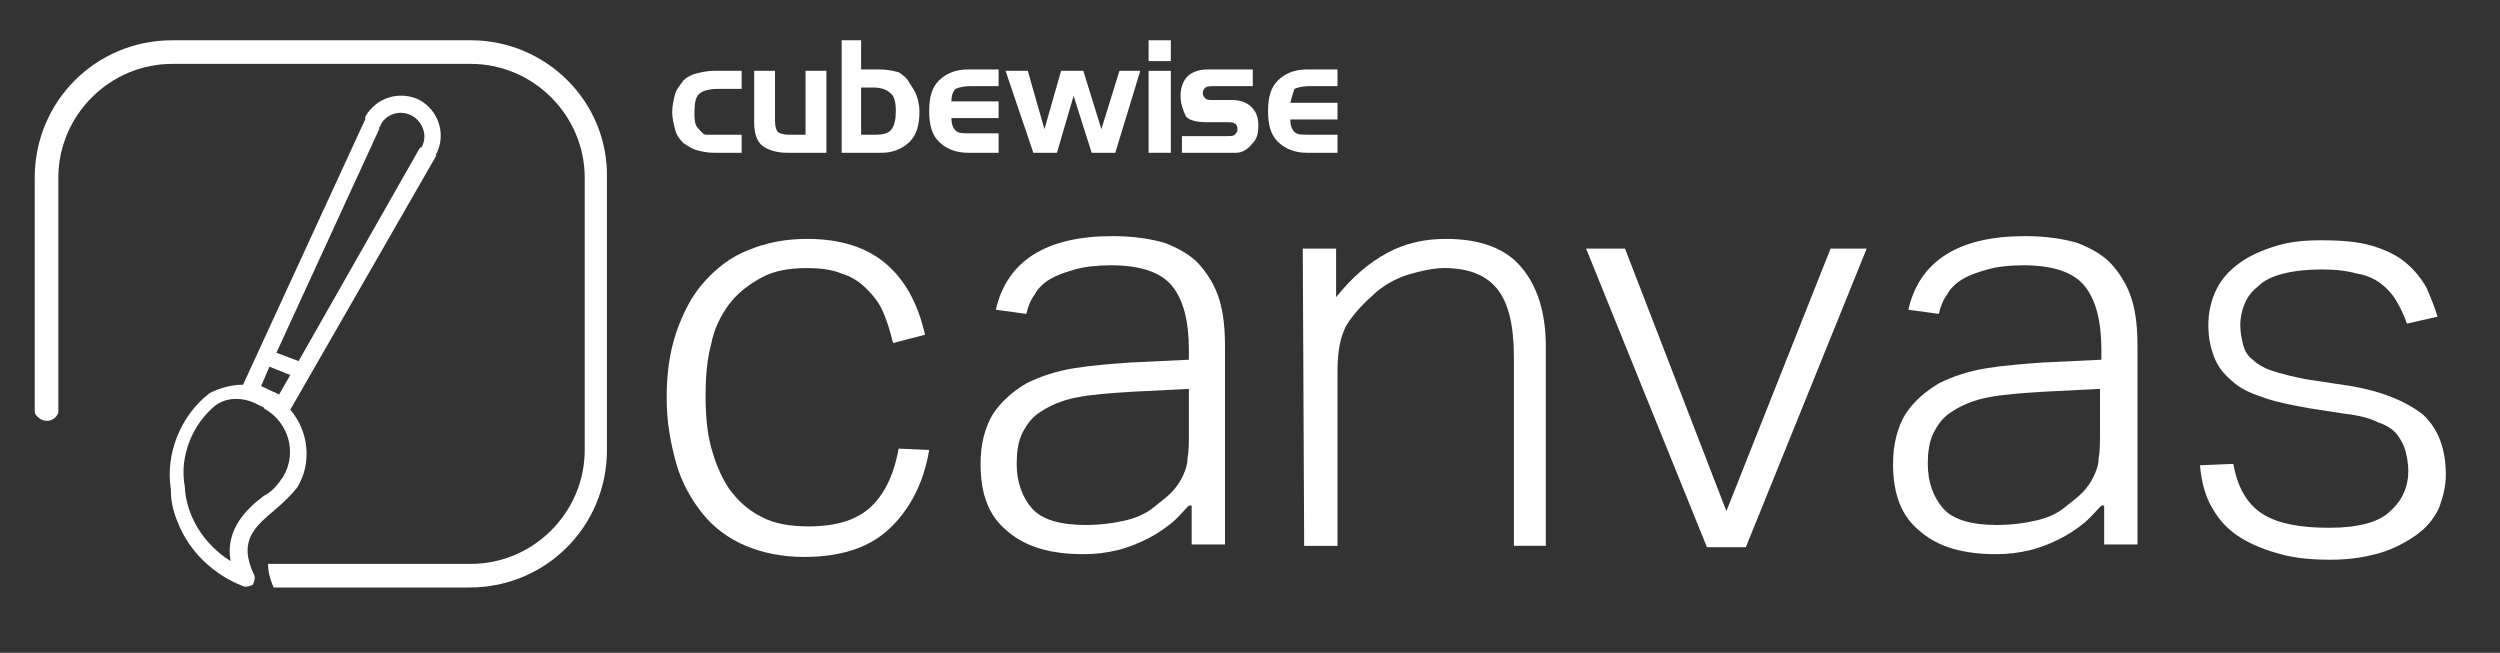 <?xml version="1.0" encoding="utf-8"?>
<!-- Generator: Adobe Illustrator 21.0.2, SVG Export Plug-In . SVG Version: 6.00 Build 0)  -->
<svg version="1.1" id="Layer_1" xmlns="http://www.w3.org/2000/svg" xmlns:xlink="http://www.w3.org/1999/xlink" x="0px" y="0px"
	 viewBox="0 0 180 47" style="enable-background:new 0 0 180 47;" xml:space="preserve">
<rect x="0" y="0" width="180" height="47" fill="#333333" stroke="none"/>
<style type="text/css">
	.st0{fill:#FFFFFF;}
</style>
<g>
	<path class="st0" d="M66.9,32.4c-0.4,2.4-1.4,4.3-2.9,5.7s-3.6,2-6.1,2c-1.6,0-3-0.3-4.2-0.8S51.4,38,50.6,37s-1.5-2.2-1.9-3.6
		c-0.4-1.4-0.7-3-0.7-4.7c0-1.8,0.2-3.3,0.7-4.8c0.5-1.4,1.1-2.6,2-3.6s1.9-1.8,3.2-2.3c1.2-0.5,2.6-0.8,4.2-0.8
		c2.4,0,4.3,0.6,5.7,1.8c1.4,1.2,2.3,2.9,2.8,5.1l-2.3,0.6c-0.2-0.8-0.4-1.5-0.7-2.2s-0.7-1.2-1.2-1.7s-1.1-0.9-1.8-1.1
		c-0.7-0.3-1.6-0.4-2.5-0.4c-1.3,0-2.4,0.2-3.3,0.7c-0.9,0.5-1.7,1.1-2.3,1.9s-1.1,1.8-1.3,2.9c-0.3,1.1-0.4,2.4-0.4,3.7
		c0,1.3,0.1,2.6,0.4,3.7c0.3,1.1,0.7,2.1,1.3,3c0.6,0.8,1.3,1.5,2.3,2c0.9,0.5,2.1,0.7,3.4,0.7c2.1,0,3.6-0.5,4.6-1.5
		s1.6-2.4,1.9-4.1L66.9,32.4L66.9,32.4z"/>
	<path class="st0" d="M85.6,36.4c-0.4,0.4-0.8,0.9-1.3,1.3c-0.5,0.4-1.1,0.8-1.7,1.1s-1.3,0.6-2.1,0.8c-0.8,0.2-1.6,0.3-2.5,0.3
		c-2.3,0-4.1-0.5-5.4-1.6c-1.4-1.1-2-2.7-2-4.9c0-1.4,0.3-2.6,0.9-3.6c0.6-0.9,1.4-1.6,2.4-2.2c1-0.5,2.2-0.9,3.5-1.1s2.6-0.3,4-0.4
		l4.2-0.2v-0.7c0-2.1-0.4-3.6-1.2-4.6c-0.8-1-2.3-1.5-4.4-1.5c-1,0-1.9,0.1-2.6,0.3c-0.7,0.2-1.3,0.4-1.8,0.7
		c-0.5,0.3-0.9,0.7-1.1,1.1c-0.3,0.4-0.5,0.9-0.6,1.4l-2.2-0.3c0.8-3.5,3.6-5.3,8.4-5.3c1.5,0,2.8,0.2,3.8,0.5
		c1,0.4,1.9,0.9,2.5,1.6s1.1,1.5,1.4,2.5s0.4,2.1,0.4,3.4v14.2h-2.4v-2.8C85.8,36.4,85.6,36.4,85.6,36.4z M85.6,28l-4,0.2
		c-1.6,0.1-3,0.2-4,0.4c-1.1,0.2-2,0.6-2.6,1c-0.7,0.4-1.1,1-1.4,1.6s-0.4,1.4-0.4,2.2c0,1.3,0.4,2.4,1.1,3.2s2,1.2,3.9,1.2
		c0.9,0,1.8-0.1,2.7-0.3c0.9-0.2,1.6-0.5,2.2-1c0.5-0.4,0.9-0.7,1.2-1c0.3-0.3,0.6-0.7,0.8-1.1c0.2-0.4,0.4-0.9,0.4-1.4
		c0.1-0.5,0.1-1.1,0.1-1.8C85.6,31.2,85.6,28,85.6,28z"/>
	<path class="st0" d="M93.8,17.9h2.4v3.5c1.2-1.5,2.4-2.5,3.7-3.2c1.3-0.7,2.7-1,4.2-1c2.5,0,4.3,0.7,5.4,2c1.2,1.4,1.8,3.3,1.8,5.8
		v14.3H109V25.7c0-2.3-0.4-3.9-1.2-4.9c-0.8-1-2.1-1.5-3.8-1.5c-0.8,0-1.7,0.2-2.7,0.5c-0.9,0.3-1.8,0.8-2.5,1.5
		c-0.8,0.7-1.5,1.5-1.9,2.2c-0.4,0.8-0.6,1.8-0.6,3.2v12.6h-2.4L93.8,17.9L93.8,17.9z"/>
	<path class="st0" d="M114.2,17.9h2.8l7.3,18.9l7.5-18.9h2.6l-8.7,21.5h-2.8L114.2,17.9z"/>
	<path class="st0" d="M151.3,36.4c-0.4,0.4-0.8,0.9-1.3,1.3c-0.5,0.4-1.1,0.8-1.7,1.1c-0.6,0.3-1.3,0.6-2.1,0.8s-1.6,0.3-2.5,0.3
		c-2.3,0-4.1-0.5-5.4-1.6c-1.4-1.1-2-2.7-2-4.9c0-1.4,0.3-2.6,0.9-3.6c0.6-0.9,1.4-1.6,2.4-2.2c1-0.5,2.2-0.9,3.5-1.1s2.6-0.3,4-0.4
		l4.2-0.2v-0.7c0-2.1-0.4-3.6-1.2-4.6s-2.3-1.5-4.4-1.5c-1,0-1.9,0.1-2.6,0.3c-0.7,0.2-1.3,0.4-1.8,0.7c-0.5,0.3-0.9,0.7-1.1,1.1
		c-0.3,0.4-0.5,0.9-0.6,1.4l-2.2-0.3c0.8-3.5,3.6-5.3,8.4-5.3c1.5,0,2.8,0.2,3.8,0.5c1,0.4,1.9,0.9,2.5,1.6s1.1,1.5,1.4,2.5
		c0.3,1,0.4,2.1,0.4,3.4v14.2h-2.4v-2.8C151.5,36.4,151.3,36.4,151.3,36.4z M151.2,28l-4,0.2c-1.6,0.1-3,0.2-4,0.4
		c-1.1,0.2-2,0.6-2.6,1c-0.7,0.4-1.1,1-1.4,1.6c-0.3,0.6-0.4,1.4-0.4,2.2c0,1.3,0.4,2.4,1.1,3.2c0.7,0.8,2,1.2,3.9,1.2
		c0.9,0,1.8-0.1,2.7-0.3s1.6-0.5,2.2-1c0.5-0.4,0.9-0.7,1.2-1s0.6-0.7,0.8-1.1c0.2-0.4,0.4-0.9,0.4-1.4c0.1-0.5,0.1-1.1,0.1-1.8V28z
		"/>
	<path class="st0" d="M160.8,33.4c0.3,1.7,1,2.9,2.1,3.6c1.1,0.7,2.7,1,4.8,1s3.6-0.4,4.4-1.2c0.9-0.8,1.3-1.8,1.3-2.9
		c0-0.5-0.1-1-0.2-1.4c-0.1-0.4-0.3-0.8-0.6-1.2c-0.3-0.4-0.8-0.7-1.4-0.9c-0.6-0.3-1.4-0.5-2.3-0.6l-2.6-0.4
		c-1.1-0.2-2.2-0.4-3.1-0.7c-0.9-0.3-1.7-0.6-2.3-1.1s-1.1-1-1.4-1.7c-0.3-0.7-0.5-1.5-0.5-2.5c0-0.9,0.2-1.8,0.6-2.6
		c0.4-0.8,1-1.4,1.7-1.9s1.6-0.9,2.6-1.2c1-0.3,2-0.4,3.2-0.4c1.5,0,2.7,0.1,3.7,0.4s1.8,0.7,2.4,1.2c0.6,0.5,1.1,1.1,1.5,1.8
		c0.3,0.7,0.6,1.4,0.8,2.1l-2.2,0.5c-0.2-0.6-0.5-1.2-0.8-1.7s-0.7-0.9-1.1-1.2c-0.4-0.3-1-0.6-1.7-0.7c-0.7-0.2-1.5-0.3-2.5-0.3
		c-1.1,0-2,0.1-2.8,0.3s-1.4,0.5-1.8,0.9c-0.5,0.4-0.8,0.8-1,1.3s-0.3,1-0.3,1.5s0.1,1,0.2,1.4c0.1,0.4,0.3,0.8,0.7,1.1
		c0.3,0.3,0.8,0.6,1.4,0.8c0.6,0.2,1.4,0.4,2.4,0.6l3.3,0.5c2.3,0.4,3.9,1.1,5.1,2c1.1,1,1.7,2.4,1.7,4.4c0,0.8-0.2,1.6-0.5,2.4
		c-0.4,0.8-0.9,1.4-1.6,1.9c-0.7,0.5-1.6,1-2.6,1.3s-2.2,0.5-3.6,0.5c-1.3,0-2.5-0.1-3.6-0.4c-1.1-0.3-2.1-0.7-2.9-1.2
		c-0.8-0.5-1.5-1.2-2-2.1c-0.5-0.8-0.8-1.9-0.9-3.1L160.8,33.4L160.8,33.4z"/>
</g>
<path class="st0" d="M33.9,2.9H12.4c-5.5,0-9.9,4.4-9.9,9.9v16.8c0,0.2,0.1,0.3,0.2,0.4l0,0c0.2,0.2,0.4,0.3,0.7,0.3
	s0.6-0.2,0.7-0.4c0.1-0.1,0.1-0.2,0.1-0.3v-0.1l0,0l0,0V12.8c0-4.5,3.7-8.2,8.2-8.2h21.5c4.5,0,8.2,3.7,8.2,8.2v19.6
	c0,4.5-3.7,8.2-8.2,8.2H19.3c0,0.5,0.1,1,0.4,1.7h14.1c5.5,0,9.9-4.4,9.9-9.9V12.8C43.8,7.3,39.3,2.9,33.9,2.9z"/>
<path class="st0" d="M30.2,7.2c-1.4-0.7-3.1-0.2-3.9,1.2c0,0,0,0,0,0.1v0.1c0,0.1-0.1,0.1-0.1,0.2l-8.7,18.9c-0.8,0-1.6,0.2-2.4,0.6
	c-2.1,1.6-3.2,4.4-2.8,6.9c0,0.7,0.1,1.5,0.5,2.4c0.8,2.1,2.6,3.8,4.7,4.6c0.2,0.1,0.5,0,0.7-0.1c0.1-0.2,0.2-0.5,0.1-0.7
	c-1.2-2.5,0.1-3.5,1.5-4.7c0.6-0.5,1.2-1.1,1.6-1.6c1.1-1.8,0.8-4.1-0.5-5.6l10.4-18.1c0-0.1,0.1-0.1,0.1-0.2v-0.1l0,0
	c0-0.1,0.1-0.1,0.1-0.2C32.1,9.5,31.5,7.9,30.2,7.2z M19.4,26.4l1.5,0.6l-0.8,1.4l-1.3-0.6L19.4,26.4z M20.4,34.3
	c-0.4,0.6-0.8,1.1-1.4,1.4c-1.2,0.9-2.8,2.4-2.4,4.7c-1.9-1.2-3.2-3.2-3.3-5.4c-0.4-2.2,0.6-4.5,2.2-5.8c0.8-0.6,1.9-0.6,2.8-0.2
	l0.6,0.3c0,0,0.1,0,0.1,0.1C20.8,30.4,21.4,32.6,20.4,34.3z M30.4,10.5L30.4,10.5c0,0.1,0,0.1-0.1,0.1l-0.1,0.1L21.5,26l-1.6-0.6
	l7.4-16.1V9.2c0,0,0-0.1,0.1-0.1c0,0,0,0,0-0.1c0.4-0.8,1.4-1.1,2.2-0.7C30.4,8.7,30.8,9.7,30.4,10.5z"/>
<path class="st0" d="M51.8,9.7h1.6V11h-2c-0.5,0-0.9-0.1-1.3-0.2c-0.3-0.1-0.6-0.3-0.9-0.5c-0.3-0.3-0.5-0.6-0.6-1s-0.2-0.8-0.2-1.2
	c0-0.5,0.1-0.9,0.2-1.3c0.1-0.4,0.4-0.7,0.6-1c0.2-0.2,0.5-0.4,0.9-0.5s0.8-0.2,1.3-0.2h2v1.3h-1.6c-0.7,0-1.2,0.1-1.5,0.4
	C50.1,7,50,7.4,50,8.1c0,0.3,0,0.6,0.1,0.9c0.1,0.2,0.3,0.4,0.5,0.6c0.1,0.1,0.2,0.1,0.4,0.1C51.2,9.7,51.4,9.7,51.8,9.7z"/>
<path class="st0" d="M59.5,11h-2.8c-0.8,0-1.4-0.2-1.8-0.5c-0.4-0.3-0.6-0.9-0.6-1.7V5.1h1.5v3.6c0,0.4,0.1,0.7,0.2,0.8
	c0.1,0.1,0.4,0.2,0.8,0.2H58V5.1h1.5V11z"/>
<path class="st0" d="M62,2.9V5h1.3c0.6,0,1,0.1,1.4,0.2C65,5.4,65.3,5.6,65.5,6c0.2,0.3,0.4,0.6,0.5,0.9s0.2,0.7,0.2,1.1
	c0,1-0.2,1.7-0.7,2.2s-1.2,0.8-2,0.8h-2.9V2.9H62z M62.9,6.3H62v3.4h1c0.6,0,1-0.1,1.2-0.4C64.4,9,64.5,8.6,64.5,8s-0.1-1.1-0.4-1.3
	C63.9,6.5,63.5,6.3,62.9,6.3z"/>
<path class="st0" d="M69.7,11c-0.9,0-1.6-0.3-2.1-0.8S66.9,9,66.9,8s0.2-1.7,0.7-2.2S68.8,5,69.7,5h2.2v1.2h-2
	c-0.5,0-0.9,0.1-1.1,0.2c-0.2,0.2-0.3,0.5-0.3,0.9h3.4v1.2h-3.4c0,0.4,0.1,0.7,0.3,0.9c0.2,0.2,0.5,0.2,1.1,0.2h2V11H69.7z"/>
<path class="st0" d="M77.3,6.9L76.1,11h-1.7l-2-5.9H74l1.2,4.2l1.2-4.2H78l1.3,4.2l1.3-4.2h1.5L80.3,11h-1.7L77.3,6.9z"/>
<path class="st0" d="M84.3,4.4h-1.6V2.9h1.6V4.4z M84.3,11h-1.6V5.1h1.6V11z"/>
<path class="st0" d="M85.1,9.8h3.2c0.3,0,0.5,0,0.6-0.1s0.2-0.2,0.2-0.4S89,8.9,88.9,8.9c-0.1-0.1-0.3-0.1-0.6-0.1H87
	c-0.8,0-1.3-0.1-1.6-0.4C85.2,8,85,7.5,85,6.9s0.2-1.1,0.5-1.4S86.3,5,87,5h3.2v1.2h-2.6c-0.4,0-0.7,0-0.8,0.1
	c-0.1,0.1-0.2,0.2-0.2,0.4c0,0.2,0.1,0.3,0.2,0.4s0.3,0.1,0.5,0.1h1.4c0.6,0,1.1,0.2,1.4,0.5s0.5,0.7,0.5,1.3s-0.1,1-0.4,1.3
	C89.8,10.8,89.4,11,89,11h-3.9V9.8z"/>
<path class="st0" d="M94.1,11c-0.9,0-1.6-0.3-2.1-0.8S91.3,9,91.3,8s0.2-1.7,0.7-2.2S93.2,5,94.1,5h2.2v1.2h-2
	c-0.5,0-0.9,0.1-1.1,0.2c-0.1,0.3-0.2,0.6-0.3,1h3.4v1.2h-3.4c0,0.4,0.1,0.7,0.3,0.9c0.2,0.2,0.5,0.2,1.1,0.2h2V11H94.1z"/>
</svg>
